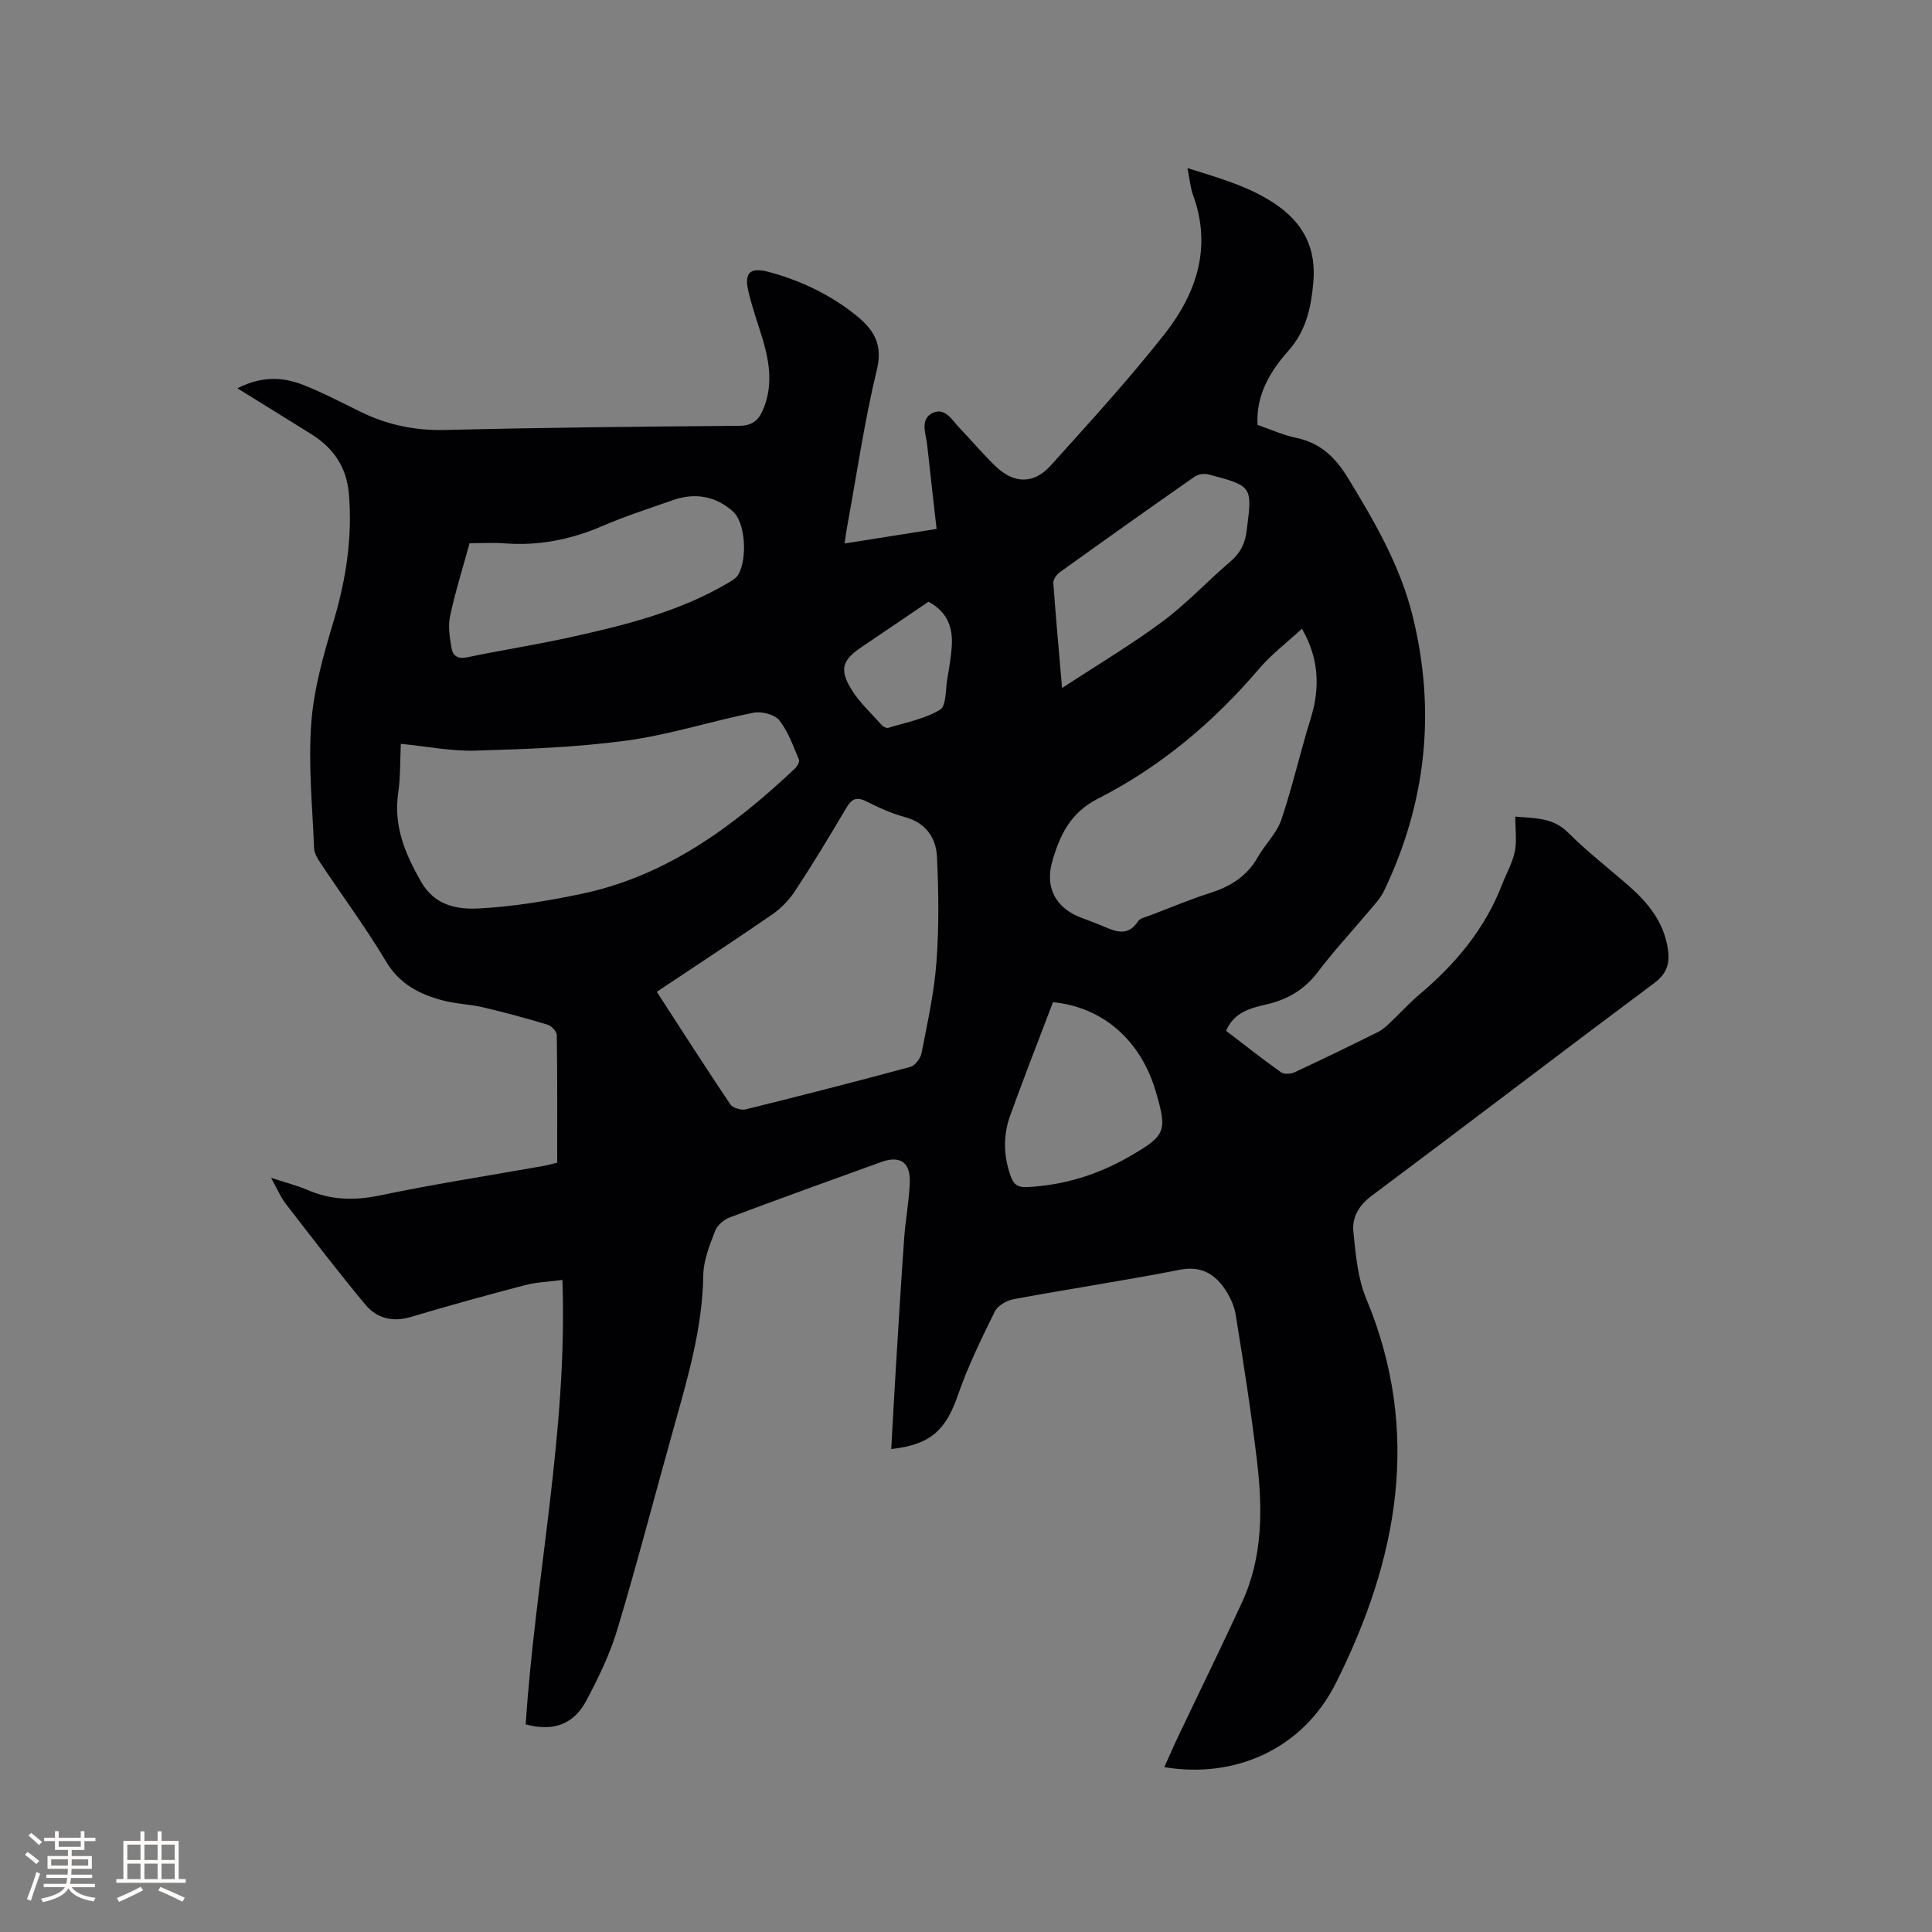 <svg enable-background="new 0 0 400 400" viewBox="0 0 400 400" xmlns="http://www.w3.org/2000/svg"><rect x="0" y="0" width="400" height="400" fill="#808080" stroke="none"/><path d="m56.11 243.84c3.08 1.02 5.42 1.61 7.61 2.55 4.84 2.08 9.62 2.21 14.83 1.13 11.19-2.34 22.5-4.09 33.77-6.09.93-.16 1.83-.43 3.04-.71 0-8.83.05-17.6-.08-26.38-.01-.76-1.07-1.94-1.87-2.18-4.42-1.34-8.88-2.54-13.37-3.6-2.77-.65-5.7-.71-8.44-1.45-4.77-1.28-8.86-3.36-11.64-8-4.18-6.99-9.05-13.58-13.57-20.37-.62-.94-1.32-2.05-1.36-3.11-.35-8.67-1.23-17.4-.58-26.01.53-7.08 2.56-14.13 4.61-20.99 2.58-8.65 3.92-17.31 3.18-26.32-.46-5.56-3.16-9.52-7.74-12.39-4.91-3.08-9.85-6.11-15.35-9.53 5.02-2.55 9.37-2.37 13.58-.72 4.13 1.62 8.07 3.72 12.07 5.66 5.53 2.69 11.25 3.85 17.48 3.69 20.24-.5 40.49-.7 60.74-.86 2.55-.02 3.9-.97 4.86-3.11 2.16-4.86 1.52-9.73.09-14.59-1.02-3.45-2.28-6.84-3.07-10.35-.85-3.78.55-4.8 4.26-3.81 6.22 1.67 11.97 4.34 17.07 8.2 3.8 2.88 6.79 5.93 5.35 11.89-2.61 10.79-4.2 21.83-6.21 32.77-.17.92-.28 1.86-.5 3.36 6.29-1 12.27-1.94 19.04-3.01-.67-5.93-1.33-11.67-1.95-17.41-.25-2.33-1.59-5.3 1.16-6.61 2.58-1.22 4.04 1.56 5.6 3.18 2.5 2.6 4.81 5.38 7.41 7.87 3.81 3.64 7.89 3.74 11.38-.13 8.01-8.89 16.11-17.74 23.51-27.13 6.63-8.4 9.96-17.96 6.01-28.84-.6-1.65-.74-3.47-1.18-5.64 6.46 2.04 12.59 3.71 18.05 7.35 5.99 3.99 8.67 9.28 8 16.45-.48 5.13-1.46 9.83-5.1 13.96-3.7 4.2-6.77 9.02-6.45 15.41 2.62.9 5.23 2.09 7.97 2.67 5.01 1.05 8.08 3.94 10.75 8.31 5.55 9.08 10.83 18.17 13.41 28.62 4.86 19.72 2.8 38.68-5.96 56.94-.72 1.49-1.94 2.76-3.02 4.05-3.54 4.22-7.32 8.27-10.64 12.66-2.79 3.69-6.31 5.74-10.71 6.75-3.28.76-6.66 1.59-8.3 5.45 3.77 2.88 7.51 5.84 11.38 8.59.63.45 2.01.35 2.81-.01 5.76-2.68 11.47-5.46 17.16-8.28.93-.46 1.75-1.18 2.51-1.9 2.09-1.96 4.01-4.11 6.19-5.95 7.48-6.3 13.58-13.6 17.13-22.84.86-2.24 2.12-4.4 2.59-6.71.45-2.23.1-4.62.1-7.25 4.05.36 7.77.14 10.94 3.31 3.96 3.97 8.44 7.41 12.66 11.12 3.98 3.5 7.18 7.49 7.99 12.97.44 2.95-.15 5.08-2.82 7.07-19.55 14.58-38.91 29.4-58.44 43.99-2.7 2.02-4.15 4.47-3.85 7.46.48 4.68.88 9.6 2.66 13.87 11.55 27.69 6.51 54.12-6.29 79.62-6.85 13.65-20.86 19.83-35.51 17.39.98-2.17 1.87-4.26 2.85-6.31 4.41-9.28 8.94-18.5 13.24-27.82 4.33-9.39 4.27-19.38 3.09-29.34-1.2-10.09-2.77-20.14-4.4-30.17-.32-2.01-1.31-4.07-2.52-5.73-2.17-2.97-4.92-4.42-9.04-3.61-11.43 2.24-22.96 3.97-34.42 6.09-1.44.27-3.3 1.34-3.9 2.56-2.79 5.66-5.58 11.37-7.64 17.32-2.5 7.23-5.65 10.26-13.8 11.15.32-5.61.61-11.15.95-16.68.55-9 1.09-17.99 1.73-26.98.27-3.8.99-7.57 1.16-11.37.2-4.34-1.96-5.83-5.97-4.38-10.45 3.78-20.91 7.55-31.32 11.46-1.22.46-2.59 1.64-3.03 2.82-1.11 2.94-2.39 6.06-2.43 9.13-.17 10.97-3.23 21.3-6.15 31.71-3.89 13.86-7.49 27.81-11.63 41.6-1.54 5.12-3.92 10.06-6.45 14.8-2.64 4.97-6.94 6.41-12.54 4.9 1.98-30.46 8.72-60.58 7.6-92.02-2.73.36-5.34.44-7.79 1.09-7.88 2.06-15.74 4.23-23.55 6.56-3.83 1.15-7.1.29-9.49-2.58-5.6-6.75-10.95-13.71-16.31-20.66-1.17-1.47-1.89-3.23-3.19-5.57zm79.87-38.5c5.14 7.93 10.09 15.67 15.22 23.3.5.75 2.23 1.27 3.17 1.04 11.4-2.81 22.77-5.72 34.1-8.79.99-.27 2.12-1.77 2.33-2.87 1.21-6.23 2.61-12.49 3.08-18.79.54-7.24.46-14.57.11-21.83-.19-3.98-2.34-7.07-6.69-8.25-2.74-.74-5.39-1.94-7.93-3.23-2.13-1.08-3.11-.44-4.22 1.46-3.38 5.75-6.85 11.46-10.51 17.04-1.23 1.88-2.91 3.63-4.76 4.91-7.82 5.39-15.79 10.6-23.9 16.01zm-52.99-51.34c-.18 3.64-.07 6.93-.54 10.13-1.01 6.83 1.38 12.53 4.67 18.33 2.88 5.08 7.53 5.86 12.1 5.62 7.04-.37 14.09-1.54 21.01-2.98 17.65-3.66 31.56-13.93 44.35-25.98.47-.44 1.02-1.42.84-1.84-1.2-2.8-2.22-5.82-4.08-8.15-.97-1.22-3.68-1.91-5.35-1.57-8.79 1.76-17.41 4.57-26.26 5.77-10.34 1.4-20.84 1.77-31.29 2.08-5.03.14-10.08-.88-15.45-1.41zm186.56-23.82c-3.09 2.85-6.33 5.3-8.9 8.32-9.46 11.08-20.43 20.3-33.4 26.89-5.65 2.87-7.9 7.64-9.43 13.11-1.48 5.29.81 9.5 5.95 11.47 1.48.57 2.98 1.1 4.44 1.72 2.67 1.14 5.26 2.36 7.43-.97.44-.67 1.65-.87 2.53-1.21 4.15-1.59 8.26-3.33 12.49-4.67 4.21-1.34 7.56-3.5 9.78-7.42 1.5-2.64 3.9-4.91 4.84-7.7 2.34-6.89 3.92-14.03 6.09-20.98 2.05-6.54 1.59-12.69-1.82-18.56zm-172.33-17.71c-1.47 5.36-3 10.2-4.05 15.15-.44 2.07-.05 4.39.31 6.54.26 1.6 1.3 2.34 3.23 1.93 7.04-1.47 14.16-2.57 21.19-4.12 11.38-2.5 22.7-5.29 32.88-11.3.79-.47 1.71-1.01 2.12-1.77 1.89-3.47 1.39-10.75-1.16-13.02-3.58-3.18-7.86-3.94-12.43-2.33-4.89 1.72-9.85 3.31-14.6 5.36-6.55 2.83-13.26 4.14-20.38 3.58-2.41-.18-4.85-.02-7.11-.02zm122.67 29.98c7.37-4.83 14.34-8.97 20.8-13.77 4.99-3.71 9.28-8.35 14.03-12.4 2.06-1.76 3.05-3.67 3.39-6.39 1.16-9.22 1.29-9.23-7.87-11.66-.87-.23-2.13-.08-2.85.42-9.37 6.54-18.68 13.16-27.96 19.82-.66.47-1.4 1.49-1.35 2.2.49 6.92 1.13 13.83 1.81 21.78zm-1.88 65.04c-3.01 7.94-6.07 15.7-8.89 23.55-1.43 3.98-1.35 8.09.02 12.17.6 1.79 1.29 2.67 3.54 2.56 7.7-.38 14.76-2.61 21.37-6.45 7.33-4.26 7.64-5.1 5.25-13.3-3.09-10.61-10.93-17.51-21.29-18.53zm-25.77-82.91c-4.7 3.19-9.35 6.32-13.99 9.48-3.82 2.61-4.5 4.52-2.03 8.58 1.67 2.76 4.16 5.03 6.33 7.47.3.34.99.69 1.36.58 3.64-1.12 7.55-1.83 10.72-3.76 1.33-.81 1.11-4.23 1.51-6.48.37-2.08.72-4.18.89-6.29.33-3.97-.68-7.37-4.79-9.58z" fill="#010103"/><g fill="#fcfbfa"><path d="m5.17 384 .55-.58c.85.61 1.65 1.24 2.4 1.87l-.59.64c-.83-.73-1.62-1.38-2.36-1.93m1.22 9.53-.82-.34c.71-1.76 1.37-3.64 1.98-5.63.24.13.5.25.76.36-.6 1.67-1.24 3.54-1.92 5.61m-.5-13.5.57-.54c.56.44 1.31 1.06 2.26 1.87l-.64.64c-.68-.66-1.41-1.32-2.19-1.97m3.25.46h2.24v-1.36h.77v1.36h4.57v-1.36h.76v1.36h2.28v.69h-2.28v1.84h-2.64v1.26h4.18v2.64h-4.21c0 .45-.02.86-.05 1.21h4.32v.69h-4.38c-.04.34-.1.75-.19 1.22h5.15v.69h-4.82c.87 1.19 2.51 1.92 4.93 2.19-.17.31-.3.57-.37.76-2.77-.49-4.52-1.41-5.26-2.76-.56 1.26-2.3 2.23-5.24 2.9-.12-.24-.26-.48-.43-.72 2.73-.55 4.38-1.34 4.96-2.38h-4.38v-.69h4.65c.1-.38.17-.79.21-1.22h-4.32v-.69h4.4c.03-.34.05-.75.05-1.21h-4.2v-2.64h4.23v-1.26h-2.69v-1.84h-2.24zm1.46 4.46v1.29h3.45c.01-.4.02-.57.01-.53v-.32-.45h-3.46zm1.55-2.59h4.57v-1.19h-4.57zm6.11 2.59h-3.42v.77c-.01.19-.01.37-.02.53h3.44z"/><path d="m32.63 379.16h.82v1.98h3.54v7.89h1.46v.78h-14.37v-.78h1.46v-7.89h3.54v-1.98h.82v1.98h2.73zm-3.49 11.48.5.73c-1.61.82-3.28 1.63-5 2.41-.13-.27-.28-.55-.44-.82 1.75-.72 3.4-1.49 4.94-2.32m-2.78-5.55h2.73v-3.18h-2.73zm0 3.95h2.73v-3.2h-2.73zm3.54-3.95h2.73v-3.18h-2.73zm0 3.95h2.73v-3.2h-2.73zm7.89 4.68c-1.84-.92-3.51-1.7-5.02-2.32l.45-.73c1.89.8 3.57 1.55 5.04 2.23zm-1.62-11.81h-2.73v3.18h2.73zm-2.73 7.13h2.73v-3.2h-2.73z"/></g></svg>